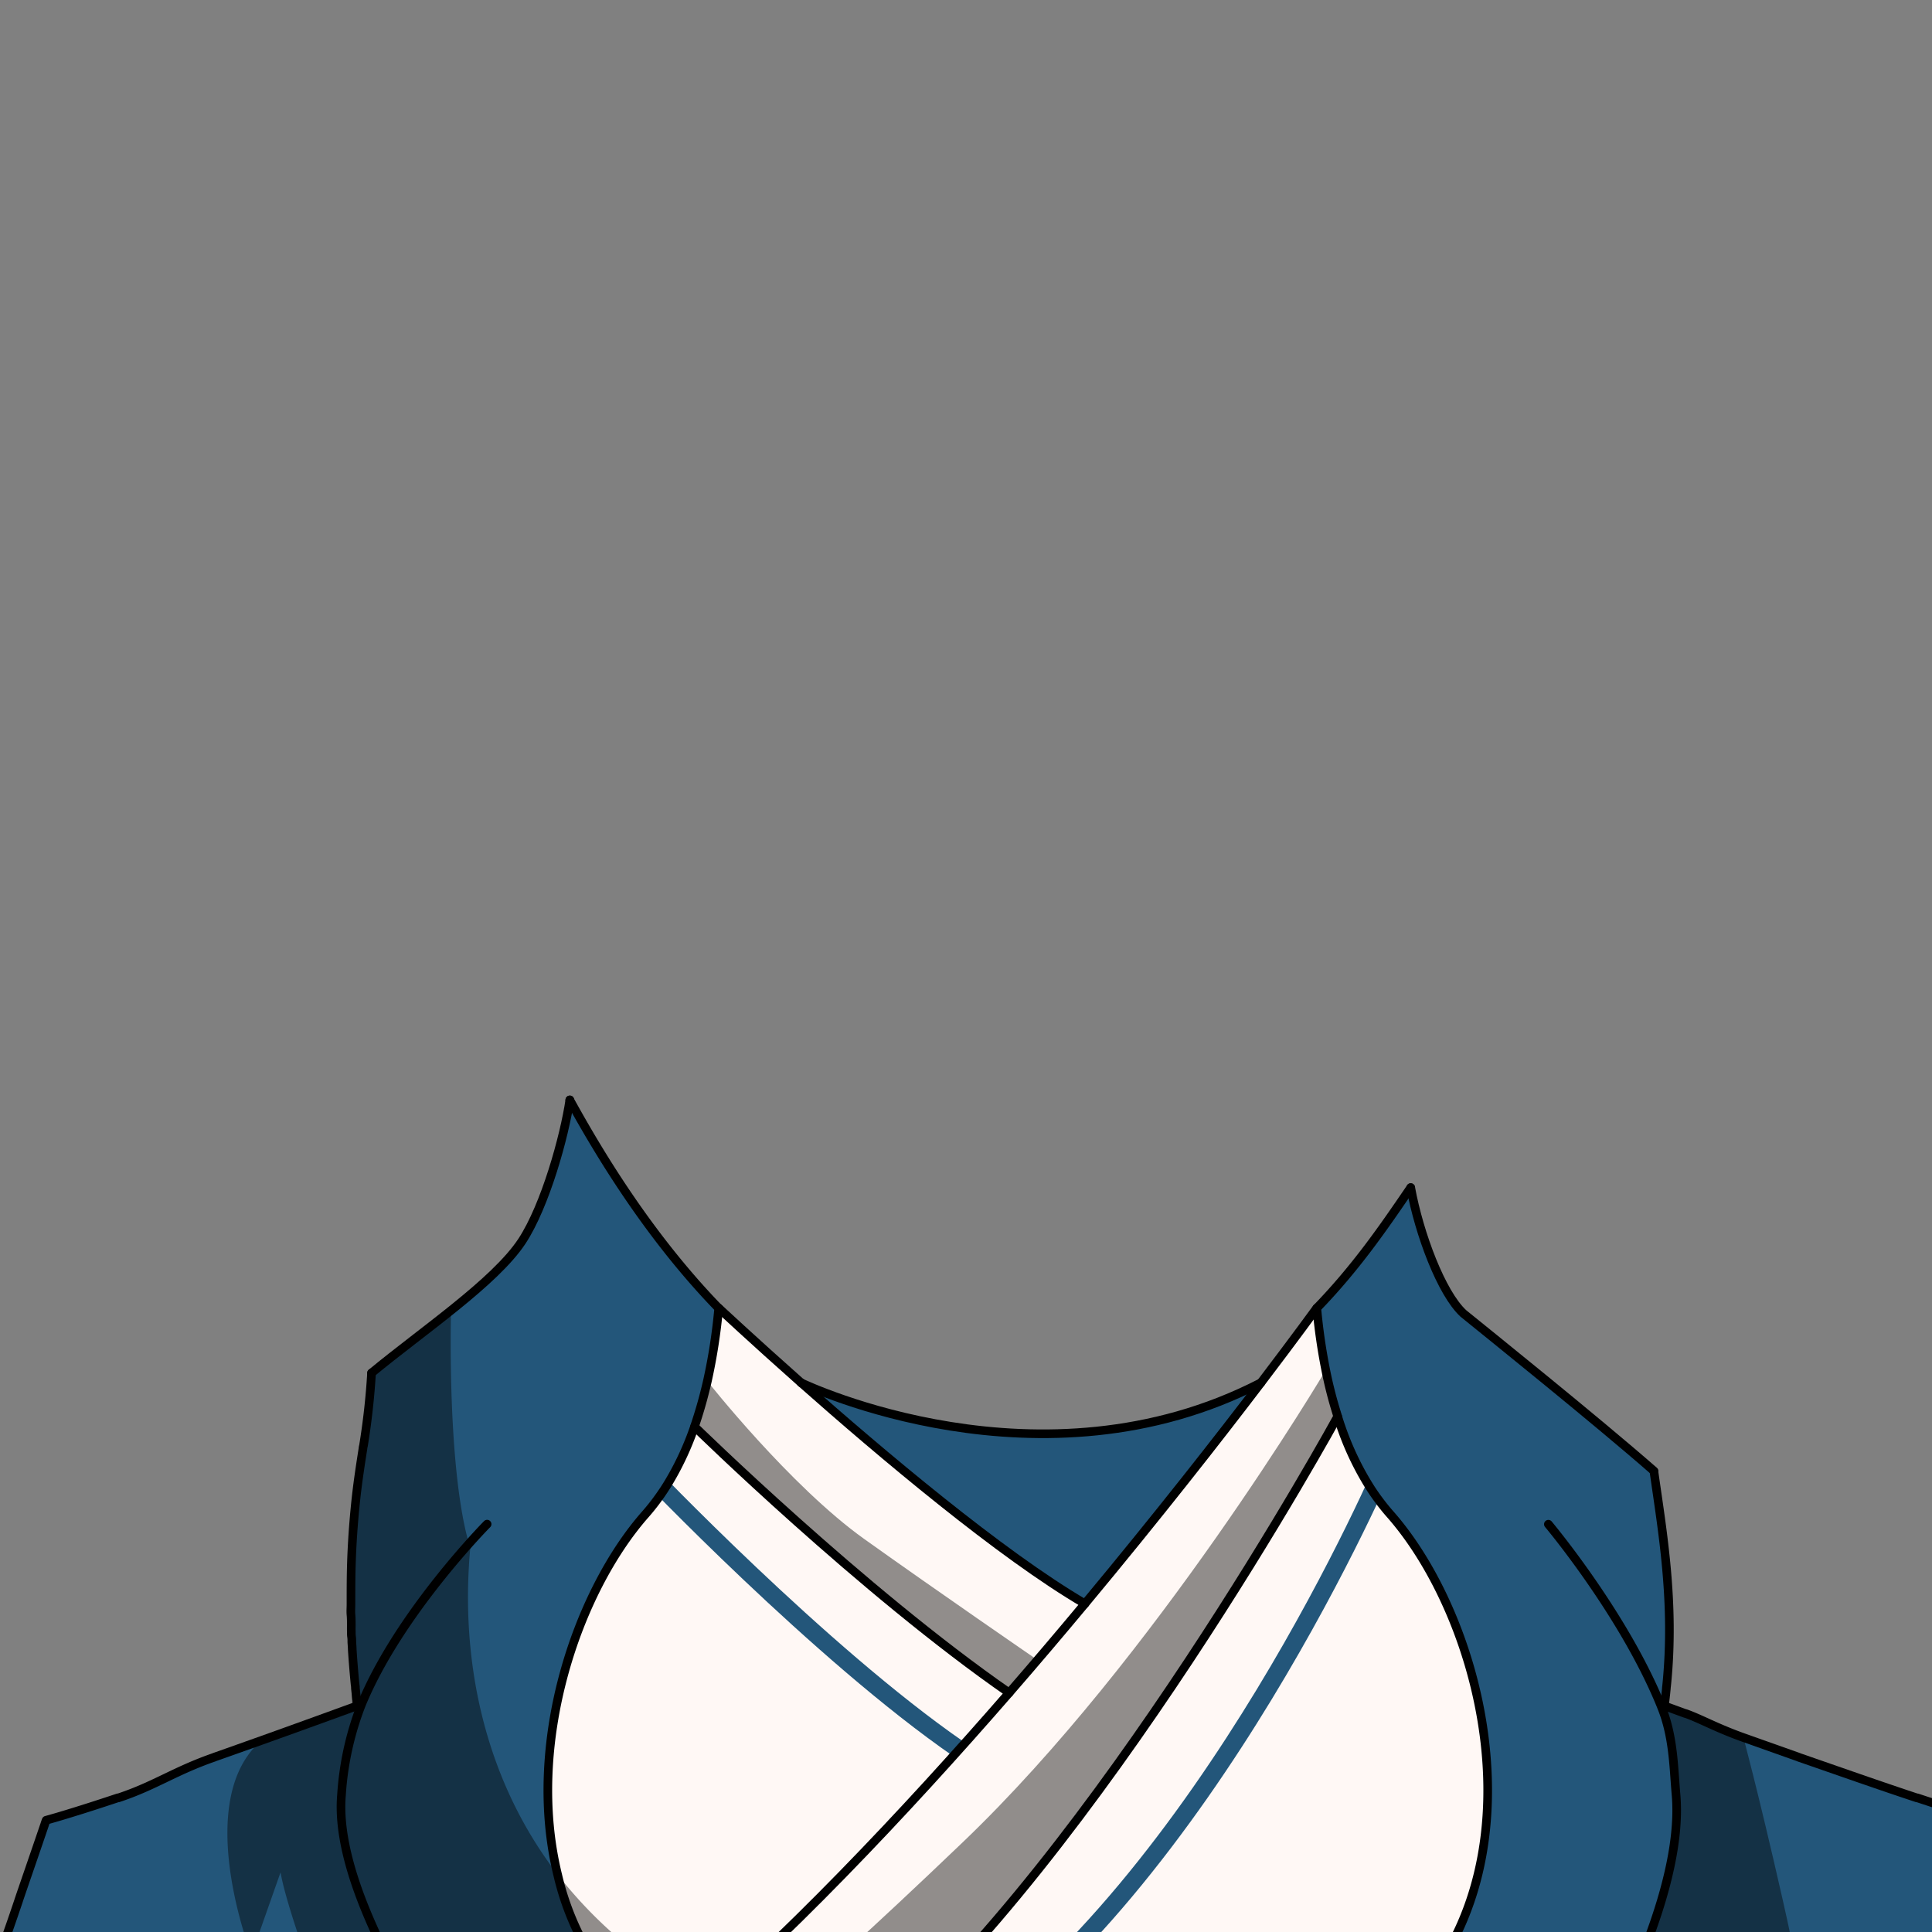 <svg xmlns="http://www.w3.org/2000/svg" viewBox="0 0 432 432">
  <rect x="0" y="0" width="432" height="432" fill="#808080" stroke="none"/>
  <defs>
    <style>.BUNTAI_BEAR_OUTFIT_BEAR_OUTFIT_37_cls-1{isolation:isolate;}.BUNTAI_BEAR_OUTFIT_BEAR_OUTFIT_37_cls-2{fill:#fff8f5;}.BUNTAI_BEAR_OUTFIT_BEAR_OUTFIT_37_cls-3{fill:#23567a;}.BUNTAI_BEAR_OUTFIT_BEAR_OUTFIT_37_cls-4{fill:none;stroke:#000;stroke-linecap:round;stroke-linejoin:round;stroke-width:1.93px;}.BUNTAI_BEAR_OUTFIT_BEAR_OUTFIT_37_cls-5{opacity:0.43;mix-blend-mode:multiply;}</style>
  </defs>
  <g class="BUNTAI_BEAR_OUTFIT_BEAR_OUTFIT_37_cls-1">
    <g id="outfit">
      <path class="BUNTAI_BEAR_OUTFIT_BEAR_OUTFIT_37_cls-2" d="M242.59,358.6c-5.38,6.46-11.05,13.14-16.93,19.91C192.89,355.8,155.31,319,155.31,319c.25-.74.5-1.5.74-2.25a116,116,0,0,0,4.67-24.24s7.48,7,18.42,16.7h0C196.91,324.93,223.8,347.64,242.59,358.6Z" />
      <path class="BUNTAI_BEAR_OUTFIT_BEAR_OUTFIT_37_cls-2" d="M298.89,316c.07.24.14.47.22.71,0,0-53.73,98.32-105,141.8H152.92v-.4c-1.23-.75-2.39-1.53-3.54-2.35,25.92-21.81,52.8-50.25,76.28-77.27,5.88-6.77,11.55-13.45,16.93-19.91C259,339,272.74,321.3,282,309.19c7.9-10.39,12.47-16.7,12.47-16.7A116,116,0,0,0,298.89,316Z" />
      <path class="BUNTAI_BEAR_OUTFIT_BEAR_OUTFIT_37_cls-2" d="M155.31,319s37.58,36.82,70.35,59.53c-23.48,27-50.36,55.46-76.28,77.27-41.95-29.71-27.73-91.54-5-117.25A58.69,58.69,0,0,0,155.31,319Z" />
      <path class="BUNTAI_BEAR_OUTFIT_BEAR_OUTFIT_37_cls-2" d="M299.83,319a58.57,58.57,0,0,0,10.95,19.54c23.35,26.42,37.69,91-8.56,119.63v.38H194.16c51.22-43.48,105-141.8,105-141.8C299.33,317.48,299.58,318.24,299.83,319Z" />
      <path class="BUNTAI_BEAR_OUTFIT_BEAR_OUTFIT_37_cls-3" d="M160.72,292.49c-.06.62-.12,1.25-.19,1.87,0,.05,0,.1,0,.14,0,.33-.07.66-.11,1s0,.46-.08.69-.07.55-.1.82l-.15,1.14c-.08.64-.17,1.27-.27,1.9-.06.44-.13.87-.2,1.31l0,.22,0,.2-.15.91c0,.14-.05.27-.08.41a.17.17,0,0,1,0,.07c-.09.52-.18,1-.28,1.57s-.18.95-.28,1.42c0,.21-.08.43-.13.64s-.13.64-.2,1-.15.73-.24,1.09c-.14.63-.29,1.26-.45,1.88l0,.11q-.24,1-.51,2c-.18.66-.36,1.32-.56,2s-.39,1.3-.59,2-.48,1.5-.73,2.24l0,0c-.15.44-.31.87-.47,1.31s-.22.59-.34.89-.2.54-.31.8-.28.71-.43,1.06-.32.78-.49,1.16l-.12.26c-.16.38-.33.75-.51,1.13s-.49,1-.74,1.55l-.51,1-.06.11-.05.1-.27.5c-.1.18-.19.36-.29.53s-.27.48-.41.72-.45.78-.68,1.17-.35.58-.53.87l-.54.85,0,0c-.37.57-.76,1.13-1.15,1.68-.23.33-.47.66-.72,1l-.71.93c-.22.28-.45.57-.68.84s-.59.71-.89,1a83.33,83.33,0,0,0-13.94,23.1c-.27.64-.54,1.3-.79,2s-.52,1.32-.76,2h0c-.25.67-.49,1.34-.72,2s-.47,1.36-.69,2.05c-.67,2.07-1.28,4.19-1.82,6.33-.18.71-.36,1.42-.52,2.14s-.33,1.43-.49,2.15a98,98,0,0,0-2.14,20q0,1.08,0,2.16c0,.39,0,.78,0,1.17,0,0,0,.05,0,.07s0,.34,0,.51a1.85,1.85,0,0,0,0,.23l0,.65c0,.15,0,.31,0,.47a1.09,1.09,0,0,0,0,.18,1.7,1.7,0,0,0,0,.22c0,.1,0,.21,0,.32,0,.31,0,.62.07.93s0,.4,0,.6l.06.71c0,.4.09.8.13,1.19,0,.12,0,.23,0,.34.06.57.14,1.13.22,1.69l0,.24s0,.06,0,.09a.77.77,0,0,0,0,.15.28.28,0,0,0,0,.09c.07.49.14,1,.23,1.46a2.5,2.5,0,0,0,0,.29c0,.13,0,.26.07.39a4,4,0,0,0,.09.5.47.47,0,0,0,0,.17c.1.58.21,1.16.34,1.74a.53.53,0,0,0,0,.12,1.83,1.83,0,0,0,.07.32l.18.83c.09.39.17.77.27,1.15s.12.49.19.74.15.6.23.9l.06.21c.07.25.14.51.22.76.12.43.25.86.38,1.29,0,.08,0,.15.07.22.19.61.39,1.22.6,1.82s.42,1.2.64,1.8l0,0c.23.61.47,1.21.72,1.81l.27.66c.14.34.29.68.44,1,.4.9.83,1.8,1.28,2.69l.29.55c.1.22.22.44.34.66s.35.66.54,1l.28.5c.05.1.11.19.16.28s.22.39.34.58.25.42.38.63.23.39.36.59c.22.36.44.71.67,1.06a.61.61,0,0,1,.07.1l.14.21c.35.54.72,1.07,1.09,1.59s.6.85.93,1.27l.38.51c.17.24.36.47.54.7l.37.47c.18.23.37.46.56.68.32.39.65.78,1,1.16a.87.87,0,0,0,.09.11c.31.36.63.71,1,1.06l.66.71.32.34.31.31c.23.24.47.49.72.73s.69.68,1,1l.14.14.1.09.38.35c.24.23.5.46.76.68s.54.49.82.72l.07.06c.35.31.71.61,1.08.91.2.17.41.33.62.49.37.31.76.61,1.15.9l.26.2c.2.16.41.31.62.46l1,.73c1.14.82,2.31,1.6,3.53,2.35v.4H89.74l-13.61.16-83.83,1,1.22-3.53c.09-.28.19-.57.3-.88.25-.79.57-1.71.95-2.8.16-.43.32-.91.5-1.41,1-2.94,2.35-6.92,4.19-12.24.29-.9.62-1.81.94-2.77s.68-2,1-3,.74-2.14,1.13-3.28c.19-.54.39-1.13.59-1.71.39-1.16.82-2.38,1.23-3.65C6,419.59,7.89,414.14,10,407.93c.09-.3.2-.61.32-.92,1.6-.44,3.51-1,5.6-1.65,3.09-.94,6.63-2.09,10.45-3.36l.13,0c8.12-2.69,12.54-6,21.39-9.07a.46.46,0,0,1,.16-.07c3.67-1.29,7.24-2.57,10.59-3.76,9.51-3.4,17.19-6.21,20.07-7.25l1.18-.43,0,0s0-.06,0-.1v-.09a.06.06,0,0,1,0,0c0-.23-.05-.44-.08-.65s0-.44-.08-.65c-.09-.8-.17-1.61-.26-2.43,0-.24,0-.47-.06-.72q-.4-4.06-.65-8c0-.55-.07-1.09-.09-1.63l-.06-1.16q0-.69-.06-1.38c0-.46,0-.91,0-1.37,0-.74-.05-1.47-.08-2.2s0-1.62,0-2.41c0-3.16,0-6.24.1-9.22.07-1.93.16-3.82.27-5.66q.3-4.62.77-8.88c.43-3.89,1-7.55,1.54-11,0-.22.07-.45.12-.67A160.81,160.81,0,0,0,83.08,307l.48-.4c4.28-3.56,12.61-9.19,16.58-13,6.39-6.13,12.94-10.52,16.59-16.09,5.21-7.95,9.49-23.41,10.69-31.57C132.56,255.21,144,275.21,160.72,292.49Z" />
      <path class="BUNTAI_BEAR_OUTFIT_BEAR_OUTFIT_37_cls-3" d="M179.15,309.2c17.76,15.73,44.65,38.44,63.44,49.4C259,339,272.74,321.3,282,309.19,232.75,334.6,180.24,309.72,179.15,309.2Z" />
      <path class="BUNTAI_BEAR_OUTFIT_BEAR_OUTFIT_37_cls-3" d="M462.84,459.66l-58-.67-39.47-.46H302.22v-.38c46.25-28.68,31.9-93.21,8.56-119.63q-1.3-1.49-2.49-3.09a45.15,45.15,0,0,1-2.62-3.91A65.65,65.65,0,0,1,299.83,319c-.19-.53-.36-1.06-.53-1.6-.07-.21-.13-.43-.2-.64s-.14-.48-.21-.71a94.25,94.25,0,0,1-2.46-9.66,128.78,128.78,0,0,1-2-13.87c8.83-9.1,15-18.05,21-26.94,1.89,10.37,6.87,23.62,11.78,28.15,5.3,4.3,29.53,23.77,42.63,35.23,1.86,13.08,4.72,29.26,2.84,47.75,0,.25,0,.48-.07.72-.08.82-.16,1.63-.26,2.43,0,.21,0,.42-.08.65s0,.42-.08.65a.06.06,0,0,1,0,0v.09s0,.06,0,.1l.05,0,4.7,1.72c3.52,1.27,6.77,3.18,12.89,5.37l12.25,4.35a1,1,0,0,1,.16.07c8.85,3.1,18.25,6.38,26.38,9.07l.13,0c3.82,1.27,7.35,2.42,10.44,3.36,2.11.64,4,1.21,5.62,1.65.1.31.21.62.3.92l5.66,16.45c.42,1.27.85,2.49,1.25,3.65.19.58.39,1.17.59,1.71.38,1.14.77,2.22,1.13,3.28s.68,2,1,3,.63,1.87.94,2.77c1.83,5.32,3.2,9.3,4.19,12.24.18.5.32,1,.48,1.41.39,1.09.7,2,1,2.8.12.31.21.6.31.88Z" />
      <path class="BUNTAI_BEAR_OUTFIT_BEAR_OUTFIT_37_cls-3" d="M213.32,392.81c-31.24-21.56-70.53-62.78-70.92-63.2l2.94-2.7c.39.41,39.4,41.33,70.29,62.65Z" />
      <path class="BUNTAI_BEAR_OUTFIT_BEAR_OUTFIT_37_cls-3" d="M213,461.3,210.77,458c57.44-38,97.2-131.57,97.59-132.51l3.73,1.51C311.69,328,271.47,422.67,213,461.3Z" />
      <path class="BUNTAI_BEAR_OUTFIT_BEAR_OUTFIT_37_cls-4" d="M98.14,458.53c-6.09-11.08-23.44-37.87-21.78-57.17a67.35,67.35,0,0,1,4.27-19.72h0a1.17,1.17,0,0,0,.09-.24c8.33-20.53,28.2-40.6,28.2-40.6" />
      <path class="BUNTAI_BEAR_OUTFIT_BEAR_OUTFIT_37_cls-4" d="M152.91,458.13c-1.22-.75-2.39-1.53-3.53-2.35a61.68,61.68,0,0,1-24.66-36.48c-7.24-29.36,4.25-63.35,19.65-80.77a48.16,48.16,0,0,0,3-3.8c.79-1.1,1.54-2.24,2.24-3.42A65.5,65.5,0,0,0,155.29,319l0,0c.25-.74.49-1.49.73-2.24.82-2.59,1.53-5.23,2.14-7.89a127.87,127.87,0,0,0,2.54-16.35c-16.77-17.28-28.16-37.28-33.3-46.56" />
      <path class="BUNTAI_BEAR_OUTFIT_BEAR_OUTFIT_37_cls-4" d="M315.44,265.55c-6.06,8.89-12.19,17.84-21,26.94a128.78,128.78,0,0,0,2,13.87,94.25,94.25,0,0,0,2.46,9.66c.07.23.13.47.21.71s.13.43.2.64c.17.54.34,1.07.53,1.6a65.65,65.65,0,0,0,5.84,12.55,45.15,45.15,0,0,0,2.62,3.91q1.18,1.6,2.49,3.09c23.34,26.42,37.69,91-8.56,119.63" />
      <path class="BUNTAI_BEAR_OUTFIT_BEAR_OUTFIT_37_cls-4" d="M89.74,458.53l-13.61.16-83.83,1,1.22-3.53c.09-.28.19-.57.3-.88.25-.79.57-1.71.95-2.8.16-.43.32-.91.5-1.41,1-2.94,2.35-6.92,4.19-12.24.29-.9.62-1.81.94-2.77s.68-2,1-3,.74-2.14,1.13-3.28c.19-.54.39-1.13.59-1.71.39-1.16.82-2.38,1.23-3.65C6,419.59,7.89,414.14,10,407.93c.09-.3.2-.61.32-.92,1.6-.44,3.51-1,5.6-1.65,3.09-.94,6.63-2.09,10.45-3.36l.13,0c8.12-2.69,12.54-6,21.39-9.07a.46.46,0,0,1,.16-.07c3.67-1.29,7.24-2.57,10.59-3.76,9.51-3.4,17.19-6.21,20.07-7.25l1.18-.43,0,0s0-.06,0-.1v-.09a.06.06,0,0,1,0,0c0-.23-.05-.44-.08-.65s0-.44-.08-.65c-.09-.8-.17-1.61-.26-2.43,0-.24,0-.47-.06-.72q-.4-4.06-.65-8c0-.55-.07-1.09-.09-1.63,0-.39,0-.78-.06-1.16s-.05-.92-.06-1.38,0-.76,0-1.13a1,1,0,0,0,0-.17s0,0,0,0c0-.75,0-1.5-.07-2.24s0-1.62,0-2.41c0-3.16,0-6.24.1-9.22.06-1.93.16-3.82.27-5.66q.3-4.62.77-8.88c.43-3.89,1-7.55,1.54-11,0-.22.07-.45.12-.67A160.81,160.81,0,0,0,83.08,307" />
      <path class="BUNTAI_BEAR_OUTFIT_BEAR_OUTFIT_37_cls-4" d="M357,458.53c6.08-11.08,19.42-37.87,17.77-57.17-.55-6.14-.54-13-3.27-19.7,0,0,0,0,0,0a2.34,2.34,0,0,0-.09-.24c-8.33-20.53-25.19-40.6-25.19-40.6" />
      <path class="BUNTAI_BEAR_OUTFIT_BEAR_OUTFIT_37_cls-4" d="M365.39,458.53l39.47.46,58,.67-1.21-3.53c-.1-.28-.19-.57-.31-.88-.26-.79-.57-1.71-1-2.8-.16-.43-.3-.91-.48-1.41-1-2.94-2.36-6.92-4.19-12.24-.31-.9-.63-1.81-.94-2.77s-.69-2-1-3-.75-2.14-1.13-3.28c-.2-.54-.4-1.13-.59-1.71-.4-1.16-.83-2.38-1.25-3.65l-5.66-16.45c-.09-.3-.2-.61-.3-.92-1.62-.44-3.51-1-5.62-1.65-3.09-.94-6.62-2.09-10.44-3.36l-.13,0c-8.13-2.69-17.53-6-26.38-9.07a1,1,0,0,0-.16-.07l-12.25-4.35c-6.12-2.19-9.37-4.1-12.89-5.37l-.08,0-4.62-1.69-.05,0s0-.06,0-.1v-.09a.06.06,0,0,0,0,0c0-.23.06-.44.08-.65s.06-.44.08-.65c.1-.8.18-1.61.26-2.43,0-.24.05-.47.07-.72,1.88-18.49-1-34.67-2.84-47.75" />
      <path class="BUNTAI_BEAR_OUTFIT_BEAR_OUTFIT_37_cls-4" d="M294.42,292.49s-4.57,6.31-12.47,16.7c-9.21,12.11-23,29.76-39.36,49.41-5.38,6.46-11.05,13.14-16.93,19.91-23.48,27-50.36,55.46-76.28,77.27" />
      <path class="BUNTAI_BEAR_OUTFIT_BEAR_OUTFIT_37_cls-4" d="M299.11,316.73s-53.73,98.32-105,141.8" />
      <path class="BUNTAI_BEAR_OUTFIT_BEAR_OUTFIT_37_cls-4" d="M179.15,309.2c17.76,15.73,44.65,38.44,63.44,49.4" />
      <path class="BUNTAI_BEAR_OUTFIT_BEAR_OUTFIT_37_cls-4" d="M160.72,292.49s7.48,7,18.42,16.7" />
      <path class="BUNTAI_BEAR_OUTFIT_BEAR_OUTFIT_37_cls-4" d="M155.31,319s37.58,36.82,70.35,59.53" />
      <path class="BUNTAI_BEAR_OUTFIT_BEAR_OUTFIT_37_cls-4" d="M179.14,309.19h0c1.09.52,53.6,25.4,102.8,0" />
      <path class="BUNTAI_BEAR_OUTFIT_BEAR_OUTFIT_37_cls-4" d="M83.08,307c11.34-9.38,27.64-20.34,33.65-29.5,5.21-7.95,9.49-23.41,10.69-31.57" />
      <path class="BUNTAI_BEAR_OUTFIT_BEAR_OUTFIT_37_cls-4" d="M315.44,265.55c1.89,10.37,6.87,23.62,11.78,28.15,5.3,4.3,29.53,23.77,42.63,35.23" />
      <g class="BUNTAI_BEAR_OUTFIT_BEAR_OUTFIT_37_cls-5">
        <path d="M196.14,459.66H76.51l-.38-1c-2-5.26-11.78-30.62-13.4-40l-6.5,18.46s-13.6-34.69,2.44-48.12l20.1-6.65s0-.21,0-.6c-.08-2-.33-9.1-.2-18.41a1,1,0,0,0,0-.17.17.17,0,0,0,0-.07c.11-8.44.52-18.7,1.64-28.74,1.18-10.69,2.4-20.42,3.38-27.82,4.28-3.56,13.29-9.74,17.26-13.56-.32,15.37.28,40.43,4.31,53.15h0c-2.25,24.18,2.63,51.11,19.59,73.1a99.49,99.49,0,0,0,34.48,28,121.39,121.39,0,0,0,11.44,5.08,148.67,148.67,0,0,0,20.3,6.19c1.22.29,2.45.56,3.7.81C195.14,459.46,195.64,459.56,196.14,459.66Z" />
        <path d="M371.42,381.39l18.18,6.24s3.41,12.47,9,37.09,6.26,34.94,6.26,34.94H355.77s16.56-32.94,18.06-43.1S375.83,388.68,371.42,381.39Z" />
        <path d="M296.44,306.36s-38.11,64.36-81.09,105.5-49.57,43.92-49.57,43.92,14.94,2.26,15.41,2.37,13.44,1.2,13.44,1.2,38-37,63.44-76.49,41.24-65.49,41.24-65.49Z" />
        <path d="M154.67,318.42l3.51-9.58s18.44,23.42,35.1,35.31,38.15,26.65,38.15,26.65L225,378.51s-38.5-30.54-50.89-42S154.67,318.42,154.67,318.42Z" />
      </g>
    </g>
  </g>
</svg>